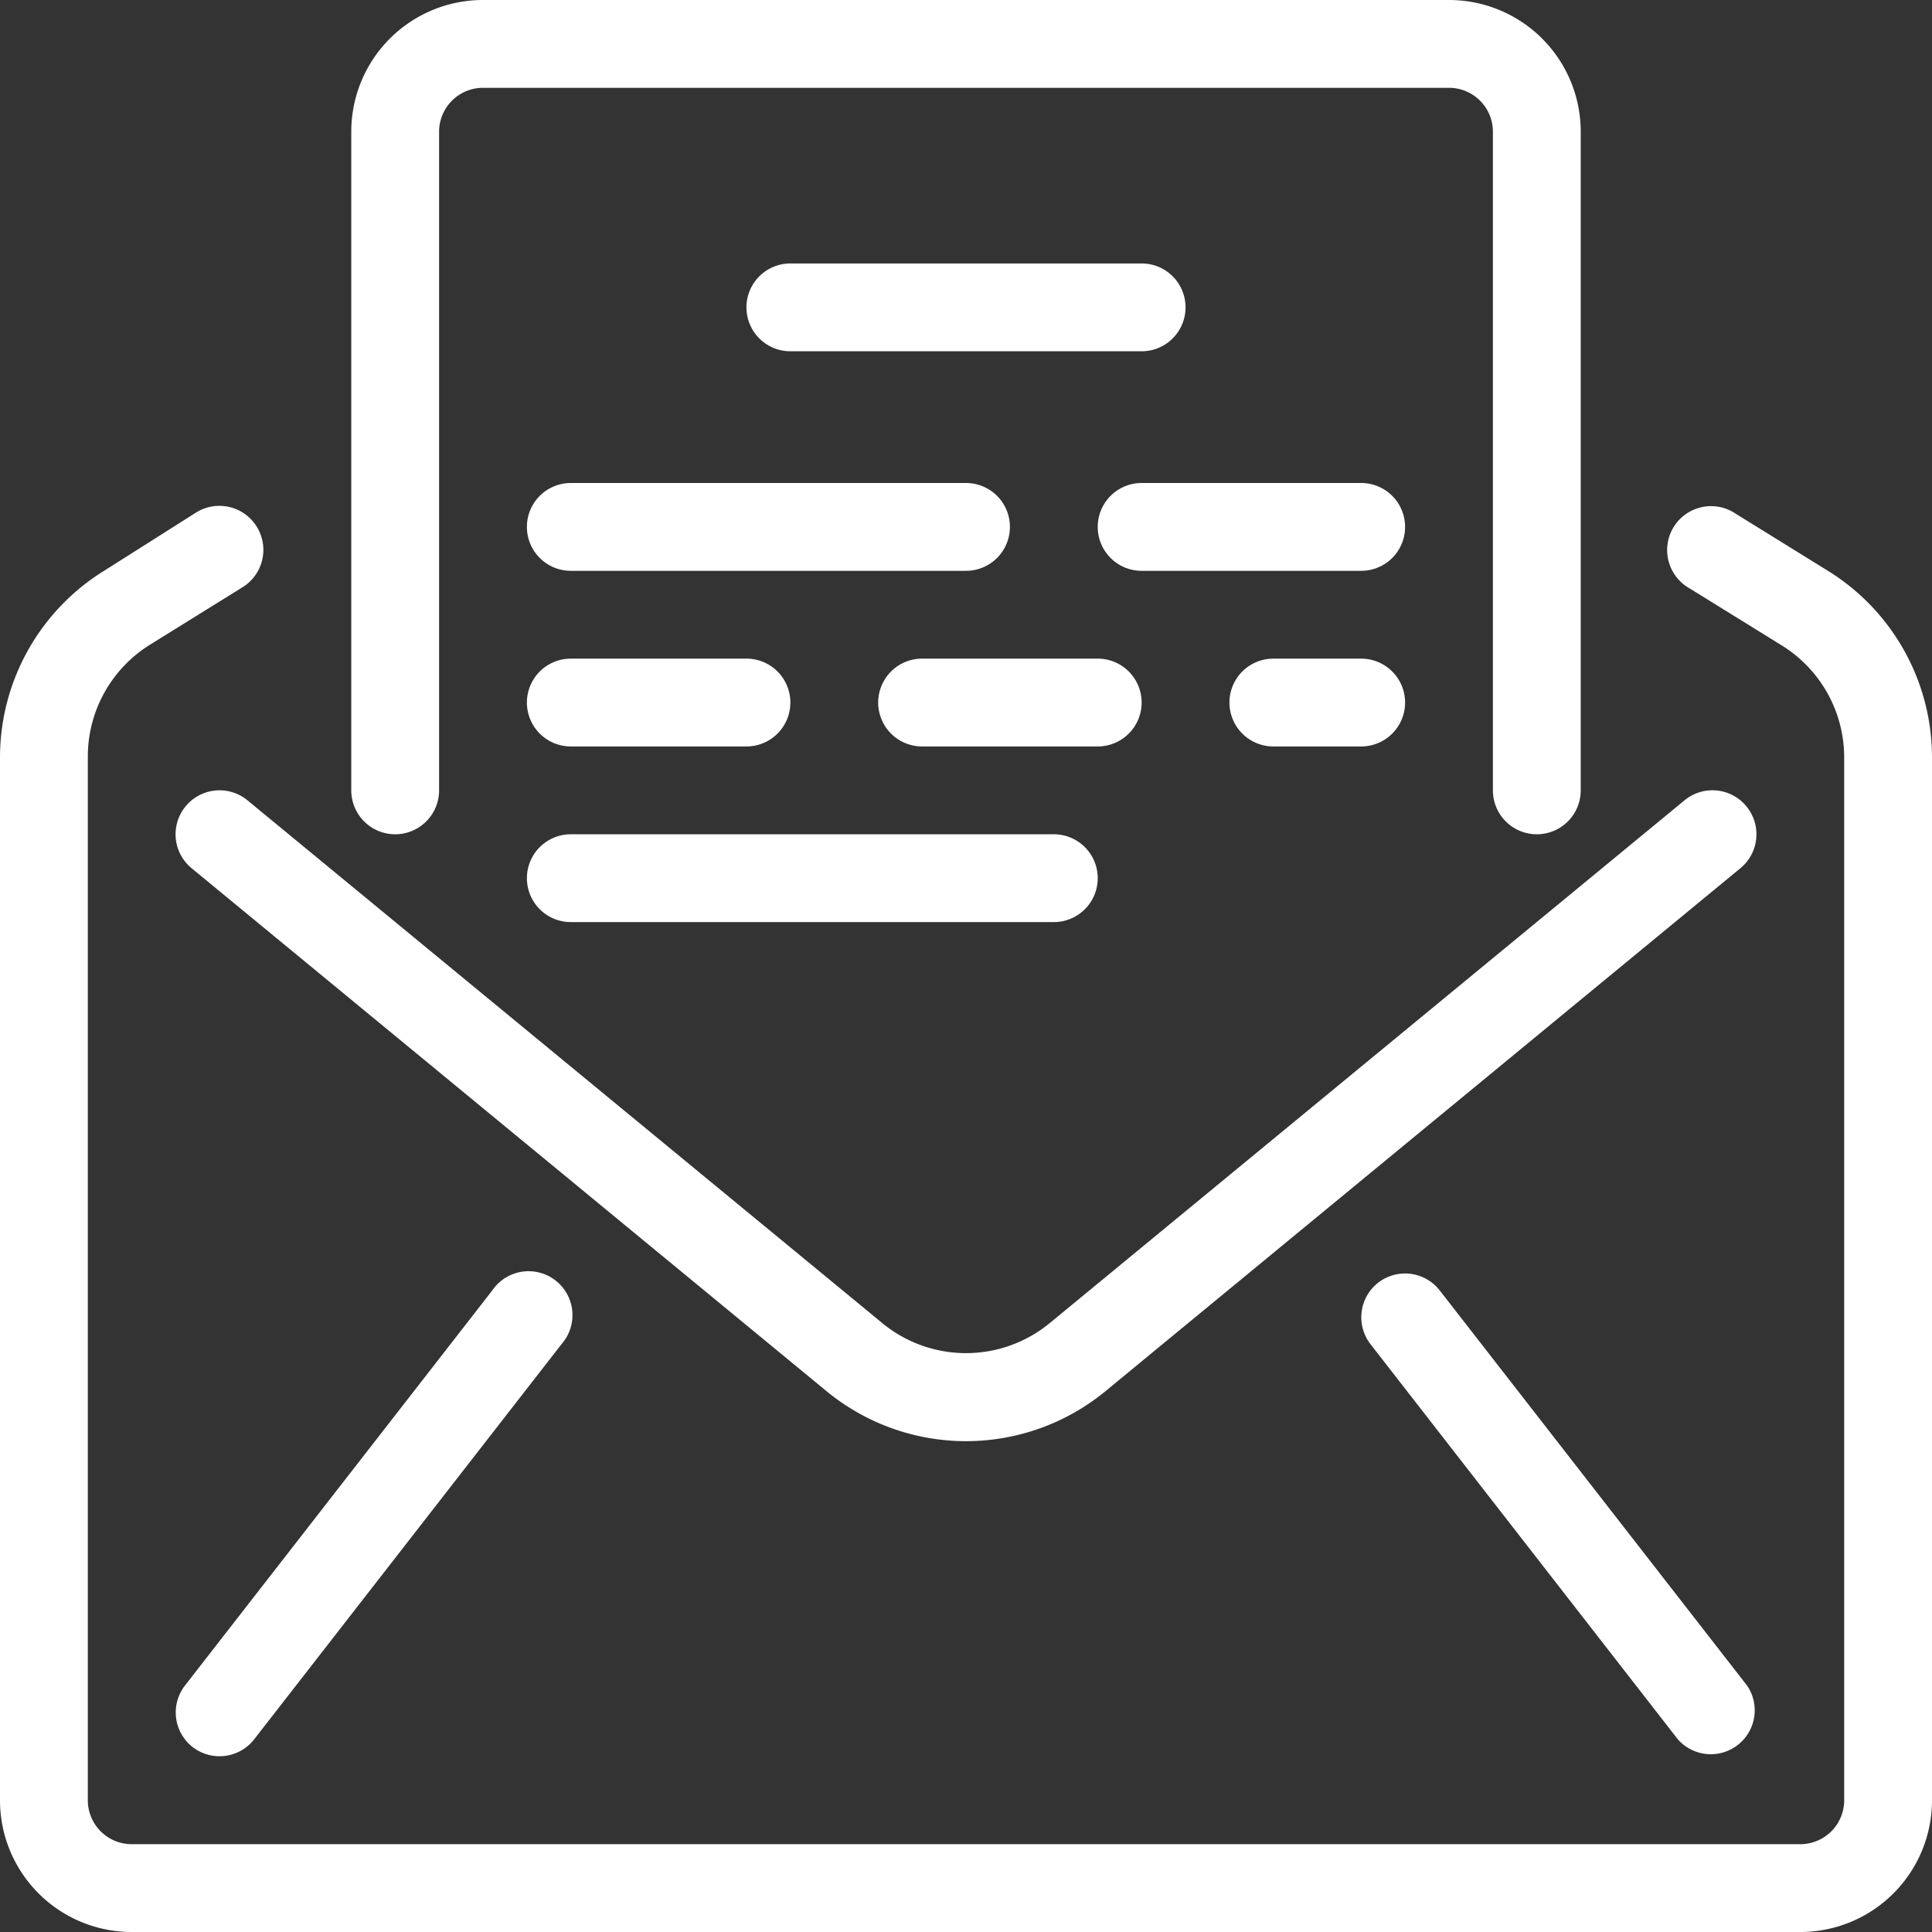 <svg xmlns="http://www.w3.org/2000/svg" viewBox="0 0 44 44"><rect x="0" y="0" width="44" height="44" fill="#333333" stroke="none"/><defs><style>.cls-1{fill:#fff;}</style></defs><title>cws-icon-letter</title><g id="letter"><path class="cls-1" d="M26,6H18a1,1,0,0,0,0,2h8a1,1,0,0,0,0-2Z"/><path class="cls-1" d="M12,12a1,1,0,0,0,1,1h9a1,1,0,0,0,0-2H13A1,1,0,0,0,12,12Z"/><path class="cls-1" d="M13,21H24a1,1,0,0,0,0-2H13a1,1,0,0,0,0,2Z"/><path class="cls-1" d="M13,17h4a1,1,0,0,0,0-2H13a1,1,0,0,0,0,2Z"/><path class="cls-1" d="M21,15a1,1,0,0,0,0,2h4a1,1,0,0,0,0-2Z"/><path class="cls-1" d="M31,15H29a1,1,0,0,0,0,2h2a1,1,0,0,0,0-2Z"/><path class="cls-1" d="M31,11H26a1,1,0,0,0,0,2h5a1,1,0,0,0,0-2Z"/><path class="cls-1" d="M41.63,13l-2.1-1.3a1,1,0,1,0-1.05,1.7l2.1,1.3A3,3,0,0,1,42,17.23V41a1,1,0,0,1-1,1H3a1,1,0,0,1-1-1V17.23a3,3,0,0,1,1.42-2.55l2.11-1.31A1,1,0,0,0,5.85,12a1,1,0,0,0-1.38-.33L2.37,13A5,5,0,0,0,0,17.23V41a3,3,0,0,0,3,3H41a3,3,0,0,0,3-3V17.23A5,5,0,0,0,41.63,13Z"/><path class="cls-1" d="M11.21,29.39l-7,9a1,1,0,0,0,.18,1.4,1,1,0,0,0,1.4-.18l7-9a1,1,0,1,0-1.58-1.22Z"/><path class="cls-1" d="M31.39,29.21a1,1,0,0,0-.18,1.4l7,9a1,1,0,0,0,1.58-1.22l-7-9A1,1,0,0,0,31.39,29.21Z"/><path class="cls-1" d="M39.77,18.36a1,1,0,0,0-1.41-.13L23.91,30.13a3,3,0,0,1-3.82,0L5.64,18.23a1,1,0,0,0-1.28,1.54L18.82,31.68a5,5,0,0,0,6.36,0L39.64,19.77A1,1,0,0,0,39.77,18.36Z"/><path class="cls-1" d="M9,19a1,1,0,0,0,1-1V3a1,1,0,0,1,1-1H33a1,1,0,0,1,1,1V18a1,1,0,0,0,2,0V3a3,3,0,0,0-3-3H11A3,3,0,0,0,8,3V18A1,1,0,0,0,9,19Z"/></g></svg>